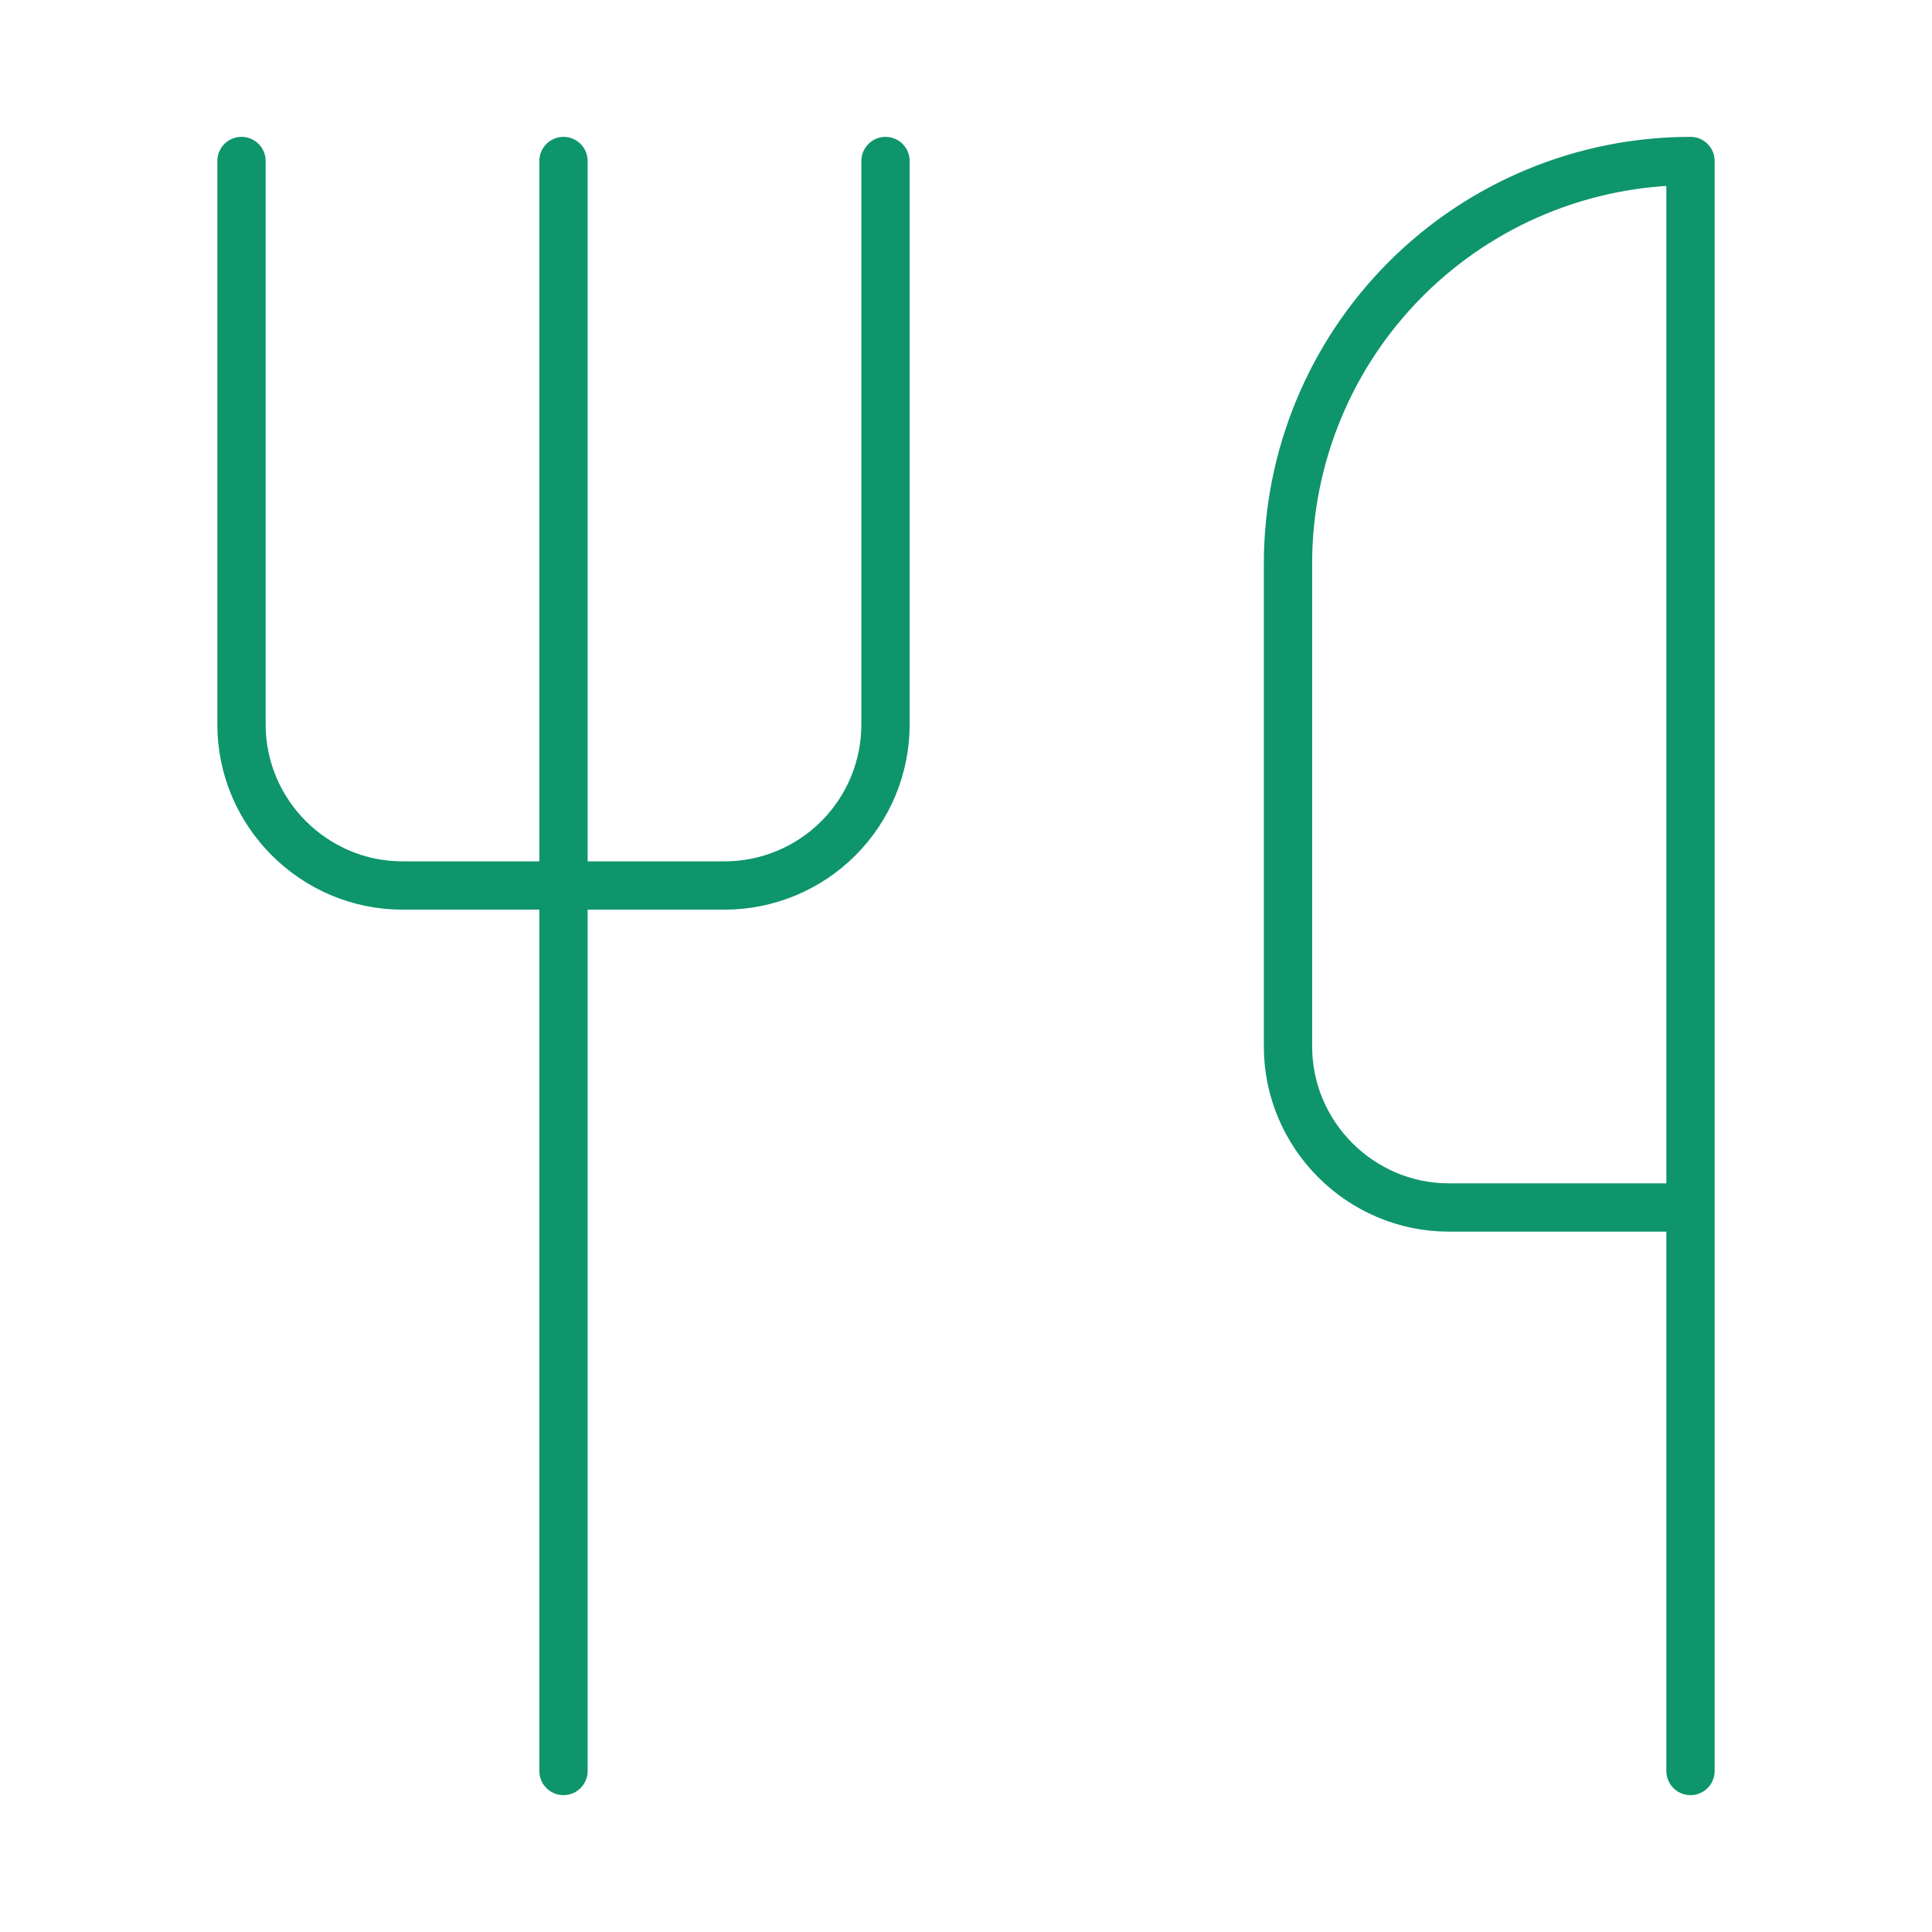 <svg width="80" height="80" viewBox="0 0 80 80" fill="none" xmlns="http://www.w3.org/2000/svg">
<path d="M10 6.667V30C10 33.667 13 36.667 16.667 36.667H30C31.768 36.667 33.464 35.964 34.714 34.714C35.964 33.464 36.667 31.768 36.667 30V6.667" stroke="#0E956B" stroke-width="2" stroke-linecap="round" stroke-linejoin="round"/>
<path d="M23.333 6.667V73.333" stroke="#0E956B" stroke-width="2" stroke-linecap="round" stroke-linejoin="round"/>
<path d="M70 50V6.667C65.58 6.667 61.34 8.423 58.215 11.548C55.089 14.674 53.333 18.913 53.333 23.333V43.333C53.333 47 56.333 50 60 50H70ZM70 50V73.333" stroke="#0E956B" stroke-width="2" stroke-linecap="round" stroke-linejoin="round"/>
</svg>
